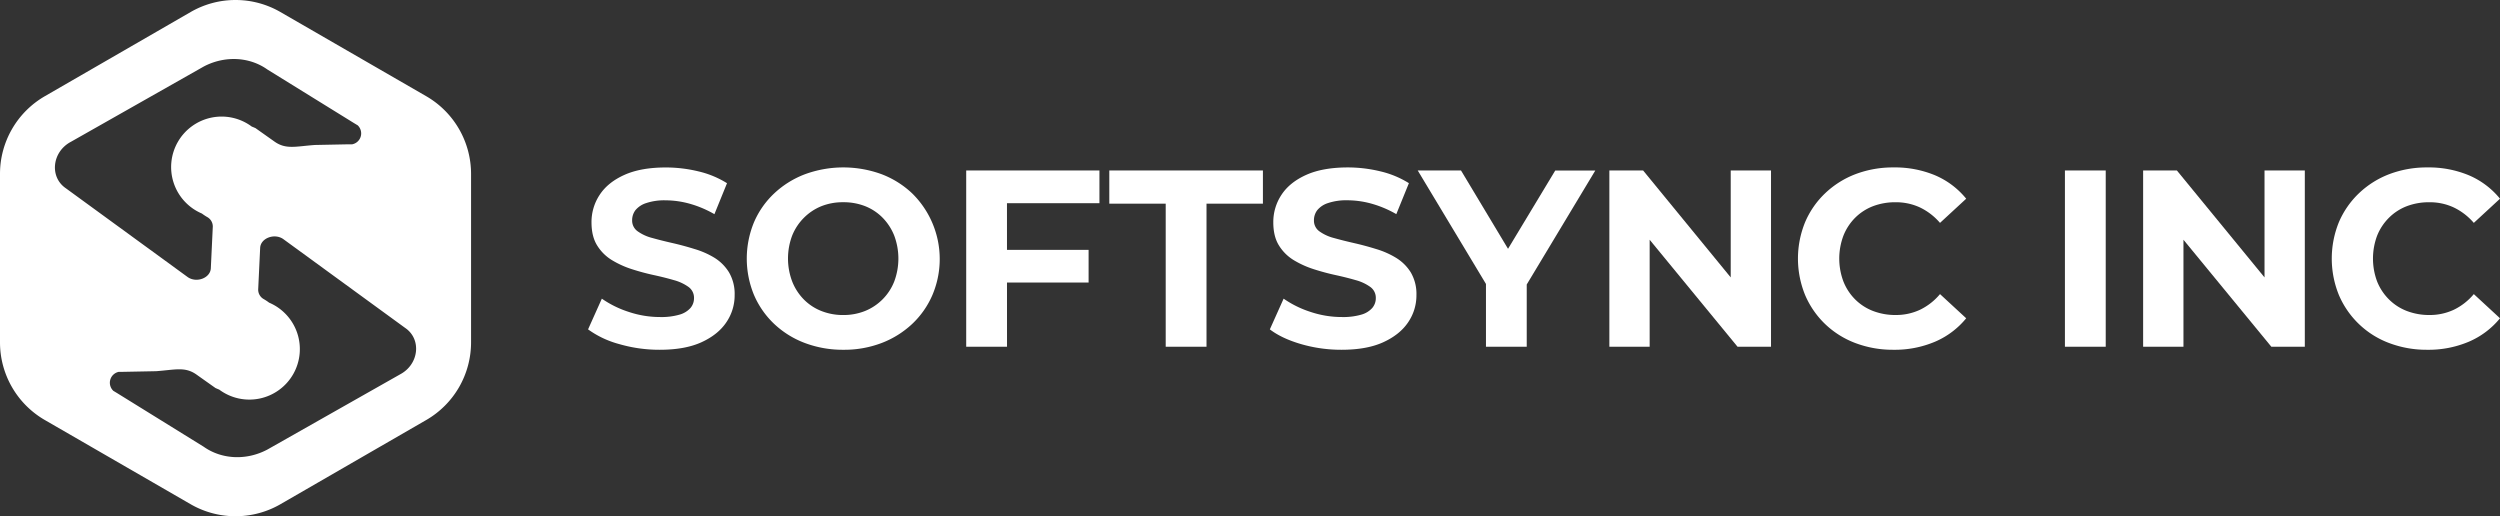 <svg id="Layer_1" data-name="Layer 1" xmlns="http://www.w3.org/2000/svg" viewBox="0 0 1270.69 262.36"><rect x="0" y="0" width="1270.69" height="262.36" fill="#333333" stroke="none"/><defs><style>.cls-1{fill:#fff;}</style></defs><path class="cls-1" d="M335.38,177.78a73.1,73.1,0,0,1-20.61-2.88,48.25,48.25,0,0,1-15.87-7.49l7-15.61a51.43,51.43,0,0,0,13.63,6.72,50.09,50.09,0,0,0,15.94,2.62,32.91,32.91,0,0,0,9.92-1.22,11.68,11.68,0,0,0,5.57-3.39,7.64,7.64,0,0,0,1.79-5,6.76,6.76,0,0,0-2.82-5.7,23,23,0,0,0-7.42-3.45q-4.6-1.35-10.18-2.56t-11.14-3a47.18,47.18,0,0,1-10.17-4.61,22.54,22.54,0,0,1-7.49-7.43q-2.88-4.61-2.88-11.77a25,25,0,0,1,4.16-14q4.15-6.33,12.54-10.11t21.06-3.78a70.07,70.07,0,0,1,16.64,2,47.8,47.8,0,0,1,14.47,6l-6.4,15.74a54.38,54.38,0,0,0-12.55-5.31,46.24,46.24,0,0,0-12.29-1.73,29,29,0,0,0-9.85,1.41A11.68,11.68,0,0,0,323,106.8,8.44,8.44,0,0,0,321.3,112a6.64,6.64,0,0,0,2.81,5.57,22.21,22.21,0,0,0,7.43,3.39q4.6,1.29,10.18,2.56t11.13,3A42.83,42.83,0,0,1,363,130.93a22.7,22.7,0,0,1,7.49,7.42A21.66,21.66,0,0,1,373.4,150a24.2,24.2,0,0,1-4.23,13.83q-4.21,6.27-12.6,10.11T335.38,177.78Z"/><path class="cls-1" d="M428.72,177.78a54.61,54.61,0,0,1-19.65-3.45,46.6,46.6,0,0,1-15.61-9.73,44.29,44.29,0,0,1-10.24-14.72,48.38,48.38,0,0,1,0-36.87,43.88,43.88,0,0,1,10.3-14.72,47.29,47.29,0,0,1,15.62-9.73,56.62,56.62,0,0,1,39,0,46.81,46.81,0,0,1,15.49,9.73,46.79,46.79,0,0,1,10.3,51.65,44.26,44.26,0,0,1-10.3,14.72,47.48,47.48,0,0,1-15.49,9.67A53.21,53.21,0,0,1,428.72,177.78Zm-.12-17.66a29.32,29.32,0,0,0,11.07-2.05,26.67,26.67,0,0,0,14.85-15,33.22,33.22,0,0,0,0-23.3,27.37,27.37,0,0,0-5.89-9.09,25.78,25.78,0,0,0-8.9-5.89,29.77,29.77,0,0,0-11.13-2,29.33,29.33,0,0,0-11.08,2,26.61,26.61,0,0,0-8.89,5.89,26.94,26.94,0,0,0-6,9.09,33.05,33.05,0,0,0,0,23.24,27.23,27.23,0,0,0,5.89,9.15,25.78,25.78,0,0,0,8.9,5.89A29.79,29.79,0,0,0,428.6,160.12Z"/><path class="cls-1" d="M511.84,176.25H491.1V86.64h67.72v16.64h-47ZM510.31,127h43V143.6h-43Z"/><path class="cls-1" d="M592.5,176.25V103.53H563.83V86.64h78.08v16.89H613.24v72.72Z"/><path class="cls-1" d="M681.92,177.78a73.1,73.1,0,0,1-20.61-2.88q-9.87-2.88-15.88-7.49l7-15.61a51.5,51.5,0,0,0,13.64,6.72,50.09,50.09,0,0,0,15.94,2.62,32.91,32.91,0,0,0,9.92-1.22,11.6,11.6,0,0,0,5.56-3.39,7.6,7.6,0,0,0,1.8-5,6.76,6.76,0,0,0-2.82-5.7,23,23,0,0,0-7.42-3.45q-4.62-1.35-10.18-2.56t-11.14-3a47.49,47.49,0,0,1-10.18-4.61,22.61,22.61,0,0,1-7.48-7.43q-2.88-4.61-2.88-11.77a25,25,0,0,1,4.16-14q4.15-6.33,12.54-10.11T685,85.1a70.07,70.07,0,0,1,16.64,2,47.9,47.9,0,0,1,14.47,6l-6.4,15.74a54.56,54.56,0,0,0-12.55-5.31,46.24,46.24,0,0,0-12.29-1.73,29.05,29.05,0,0,0-9.86,1.41,11.65,11.65,0,0,0-5.5,3.65,8.44,8.44,0,0,0-1.66,5.18,6.62,6.62,0,0,0,2.81,5.57,22.12,22.12,0,0,0,7.43,3.39q4.6,1.29,10.17,2.56t11.14,3a43,43,0,0,1,10.18,4.48,22.7,22.7,0,0,1,7.49,7.42A21.66,21.66,0,0,1,719.94,150a24.2,24.2,0,0,1-4.23,13.83q-4.22,6.27-12.61,10.11T681.92,177.78Z"/><path class="cls-1" d="M755.28,176.25V139.63L760,152.18,720.59,86.64h22L772.82,137H760.14l30.34-50.31h20.36l-39.43,65.54L776,139.63v36.62Z"/><path class="cls-1" d="M818,176.25V86.64h17.15L888,151.15h-8.32V86.64h20.48v89.61h-17l-53-64.52h8.32v64.52Z"/><path class="cls-1" d="M962.38,177.78a53.65,53.65,0,0,1-19.27-3.39,45.22,45.22,0,0,1-15.43-9.67A44.73,44.73,0,0,1,917.51,150a49,49,0,0,1,0-37.12,44.29,44.29,0,0,1,10.24-14.72,46.27,46.27,0,0,1,15.42-9.67A53.55,53.55,0,0,1,962.5,85.1a52.9,52.9,0,0,1,21.06,4A41.14,41.14,0,0,1,999.37,101l-13.31,12.29a31.16,31.16,0,0,0-10.24-7.87,28.77,28.77,0,0,0-12.29-2.62,31.55,31.55,0,0,0-11.52,2,26.18,26.18,0,0,0-9.09,5.89,26.76,26.76,0,0,0-5.95,9.09,33.07,33.07,0,0,0,0,23.3,26.76,26.76,0,0,0,5.95,9.09,26.18,26.18,0,0,0,9.09,5.89,31.55,31.55,0,0,0,11.52,2.05,28.78,28.78,0,0,0,12.29-2.63,30.44,30.44,0,0,0,10.24-8l13.31,12.29a41.49,41.49,0,0,1-15.81,11.9A52.37,52.37,0,0,1,962.38,177.78Z"/><path class="cls-1" d="M1049.55,176.25V86.64h20.74v89.61Z"/><path class="cls-1" d="M1089.3,176.25V86.64h17.15l52.87,64.51H1151V86.64h20.48v89.61h-17l-53-64.52h8.32v64.52Z"/><path class="cls-1" d="M1233.69,177.78a53.64,53.64,0,0,1-19.26-3.39A44.78,44.78,0,0,1,1188.82,150a49.14,49.14,0,0,1,0-37.12,44.46,44.46,0,0,1,10.25-14.72,46.17,46.17,0,0,1,15.42-9.67,53.51,53.51,0,0,1,19.33-3.39,52.9,52.9,0,0,1,21.06,4A41.14,41.14,0,0,1,1270.69,101l-13.31,12.29a31.2,31.2,0,0,0-10.25-7.87,28.69,28.69,0,0,0-12.28-2.62,31.56,31.56,0,0,0-11.53,2,26.14,26.14,0,0,0-9.08,5.89,26.94,26.94,0,0,0-6,9.09,33.22,33.22,0,0,0,0,23.3,26.94,26.94,0,0,0,6,9.09,26.14,26.14,0,0,0,9.08,5.89,31.56,31.56,0,0,0,11.53,2.05,28.7,28.7,0,0,0,12.28-2.63,30.47,30.47,0,0,0,10.25-8l13.31,12.29a41.49,41.49,0,0,1-15.81,11.9A52.42,52.42,0,0,1,1233.69,177.78Z"/><path class="cls-1" d="M216.62,48.89,142.52,6.11a45.6,45.6,0,0,0-45.61,0L22.81,48.89A45.61,45.61,0,0,0,0,88.4V174a45.58,45.58,0,0,0,22.81,39.5l74.1,42.79a45.65,45.65,0,0,0,45.61,0l74.1-42.79A45.58,45.58,0,0,0,239.43,174V88.4A45.61,45.61,0,0,0,216.62,48.89ZM36,72.1l67.51-38.26c10.58-5.61,23.16-5.05,32.34,1.45L179.82,62.5l2,1.21A5.65,5.65,0,0,1,179,73.35l-2.06,0-16.9.34c-9.7.7-14.68,2.4-20.51-1.72l-9.66-6.84c-.68-.31-1.3-.57-1.89-.79a25.66,25.66,0,1,0-25.37,44.19,28.33,28.33,0,0,0,2.65,1.76,5.48,5.48,0,0,1,2.9,4.92l-1,21.14c-.22,4.92-7.16,7.61-11.68,4.54l-62-45.19C25.07,90,26.42,77.2,36,72.1ZM203.39,190.26l-67.51,38.25c-10.58,5.62-23.16,5.06-32.34-1.44L59.61,199.86l-2-1.21A5.65,5.65,0,0,1,60.39,189l2.06,0,16.9-.33c9.7-.71,14.68-2.41,20.51,1.71l9.66,6.84c.68.31,1.3.57,1.89.8a25.66,25.66,0,1,0,25.37-44.19,24.86,24.86,0,0,0-2.65-1.76,5.49,5.49,0,0,1-2.9-4.93l1-21.14c.22-4.91,7.16-7.6,11.68-4.53l62,45.19C214.36,172.37,213,185.15,203.39,190.26Z"/></svg>